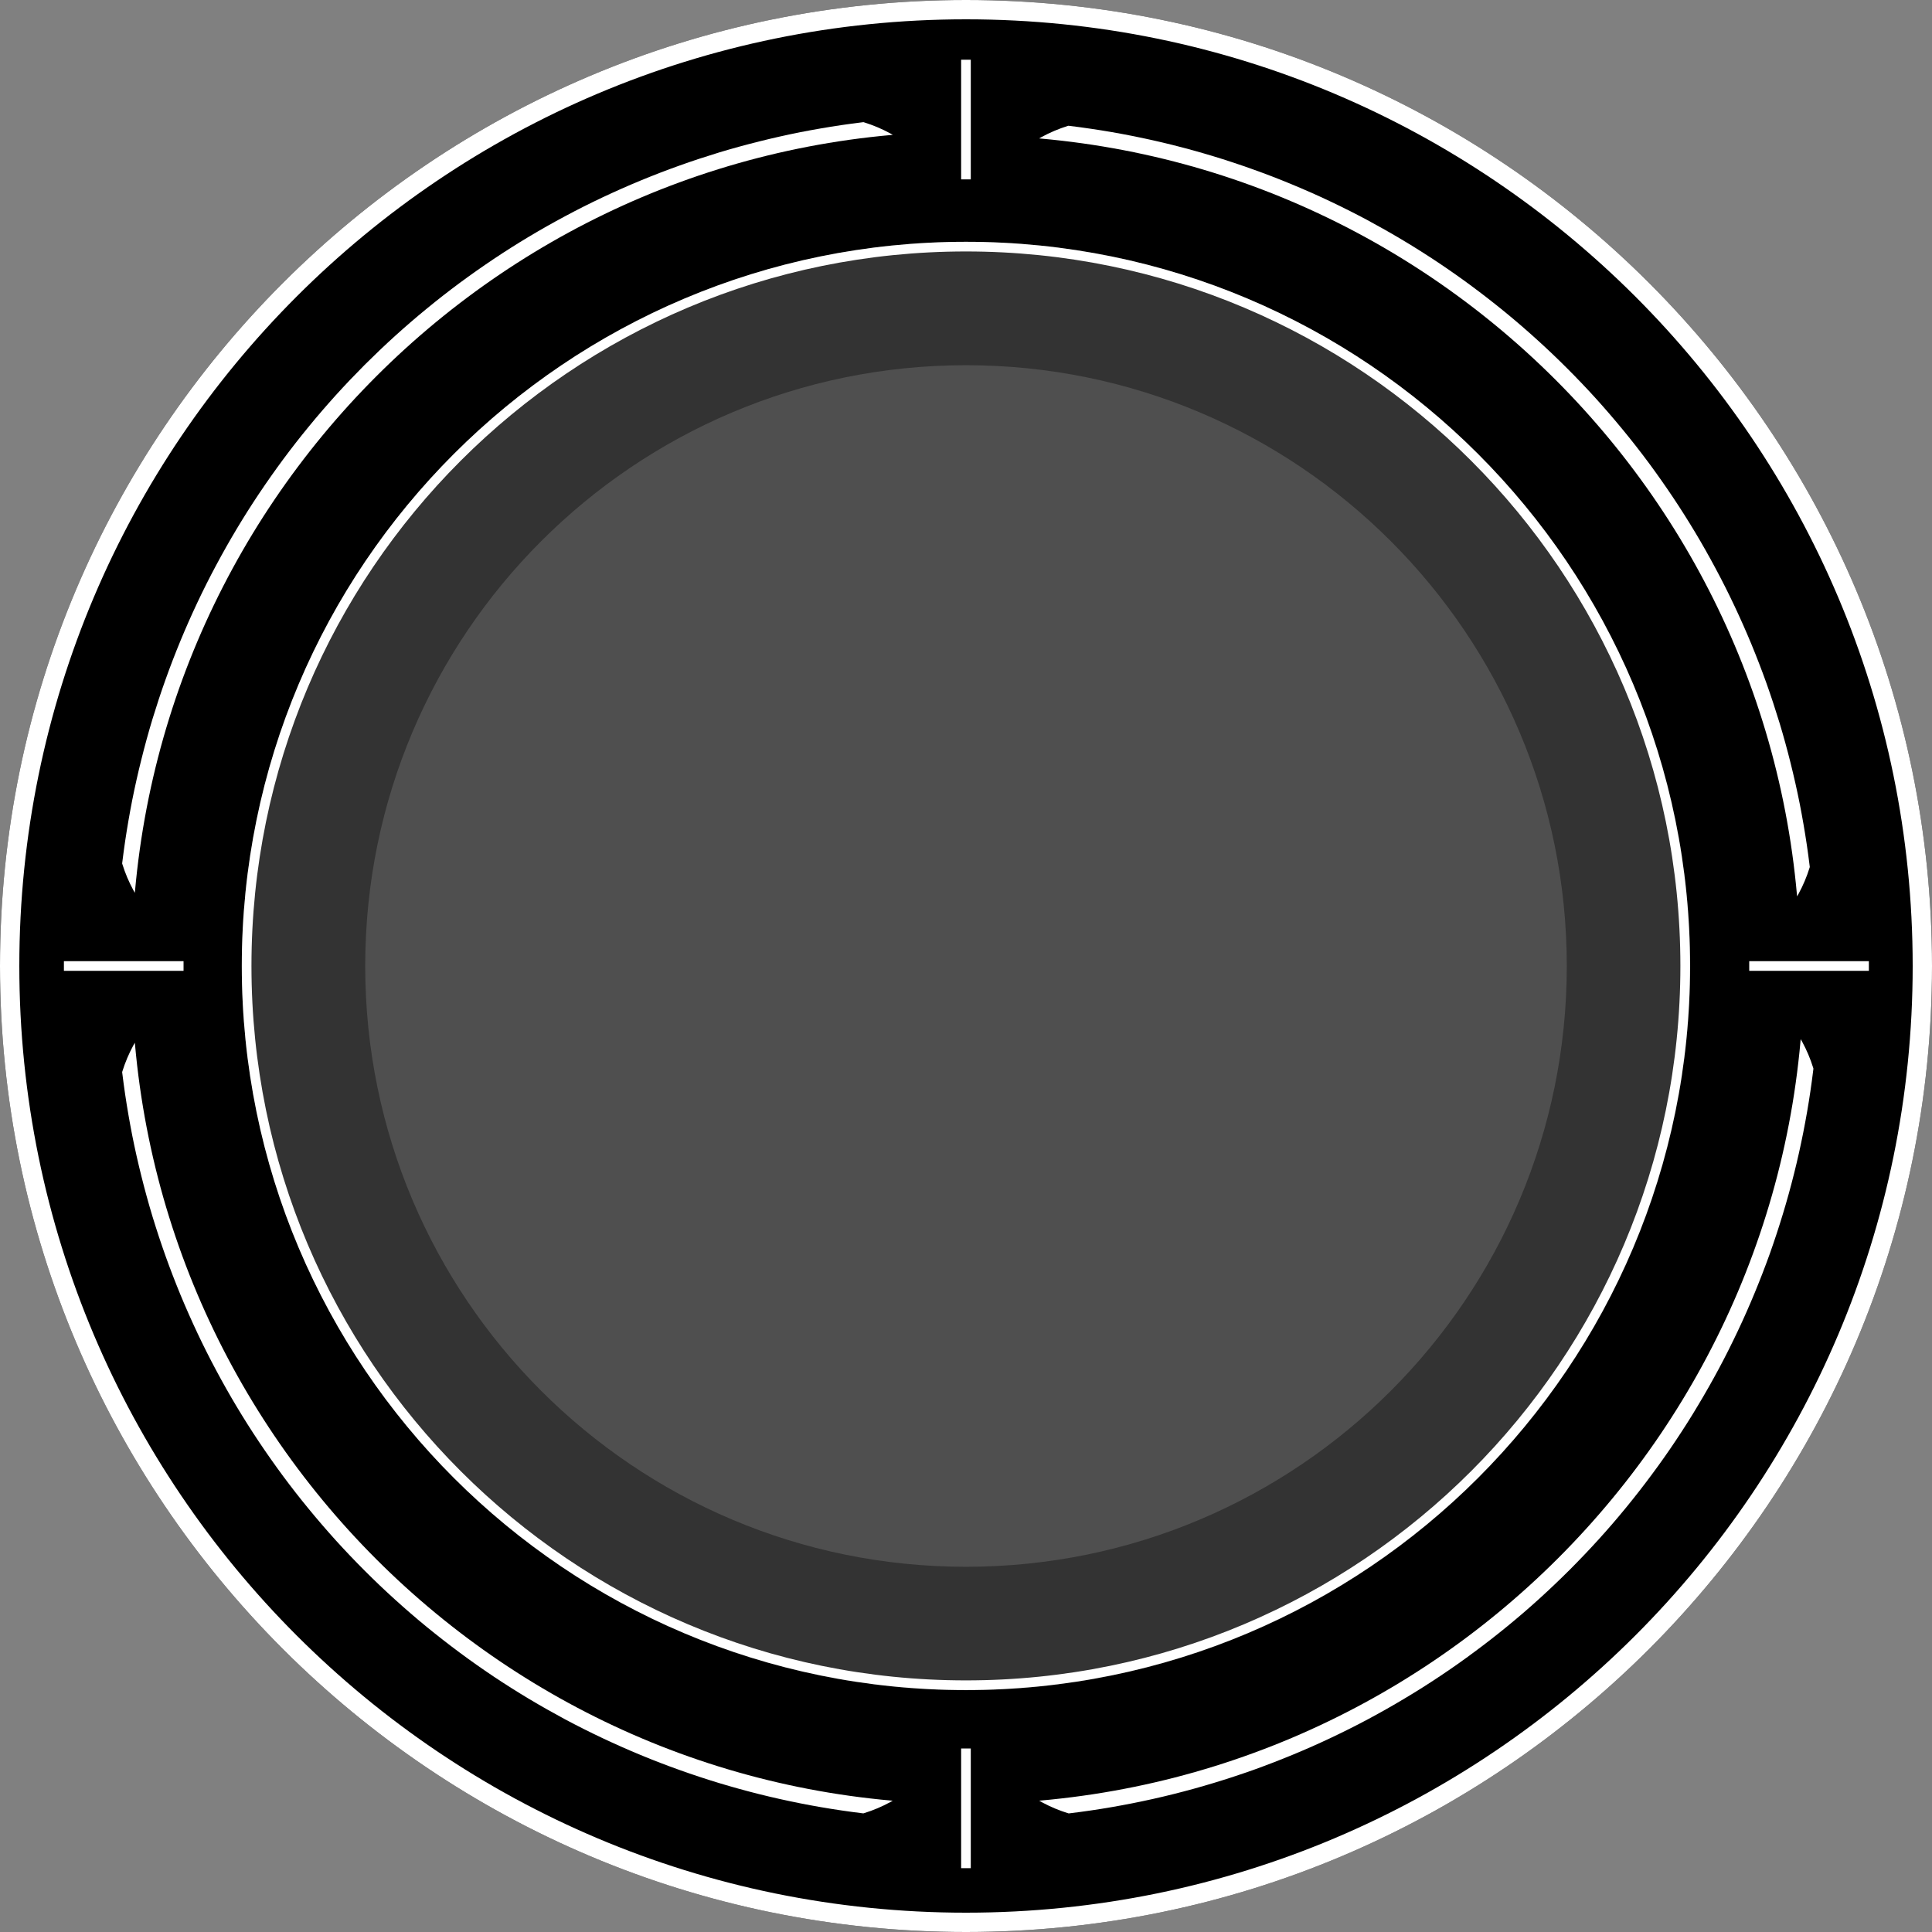 <svg xmlns="http://www.w3.org/2000/svg" xmlns:xlink="http://www.w3.org/1999/xlink" width="200" zoomAndPan="magnify" viewBox="0 0 150 150" height="200" preserveAspectRatio="xMidYMid meet" version="1.0"><rect x="0" y="0" width="150" height="150" fill="#808080" stroke="none"/><defs><clipPath id="16b988328b"><path d="M 75 0 C 33.578 0 0 33.578 0 75 C 0 116.422 33.578 150 75 150 C 116.422 150 150 116.422 150 75 C 150 33.578 116.422 0 75 0 Z M 75 0 " clip-rule="nonzero"/></clipPath><clipPath id="8d97af7673"><path d="M 18.773 18.773 L 131.227 18.773 L 131.227 131.227 L 18.773 131.227 Z M 18.773 18.773 " clip-rule="nonzero"/></clipPath><clipPath id="7d074e091c"><path d="M 75 18.773 C 43.949 18.773 18.773 43.949 18.773 75 C 18.773 106.051 43.949 131.227 75 131.227 C 106.051 131.227 131.227 106.051 131.227 75 C 131.227 43.949 106.051 18.773 75 18.773 Z M 75 18.773 " clip-rule="nonzero"/></clipPath><clipPath id="39d39ac069"><path d="M 18.773 18.773 L 131.215 18.773 L 131.215 131.215 L 18.773 131.215 Z M 18.773 18.773 " clip-rule="nonzero"/></clipPath><clipPath id="542b7d2dea"><path d="M 74.996 18.773 C 43.945 18.773 18.773 43.945 18.773 74.996 C 18.773 106.047 43.945 131.215 74.996 131.215 C 106.047 131.215 131.215 106.047 131.215 74.996 C 131.215 43.945 106.047 18.773 74.996 18.773 Z M 74.996 18.773 " clip-rule="nonzero"/></clipPath><clipPath id="604a5fabd7"><path d="M 28.355 28.355 L 121.645 28.355 L 121.645 121.645 L 28.355 121.645 Z M 28.355 28.355 " clip-rule="nonzero"/></clipPath><clipPath id="830566d65a"><path d="M 75 28.355 C 49.238 28.355 28.355 49.238 28.355 75 C 28.355 100.762 49.238 121.645 75 121.645 C 100.762 121.645 121.645 100.762 121.645 75 C 121.645 49.238 100.762 28.355 75 28.355 Z M 75 28.355 " clip-rule="nonzero"/></clipPath><clipPath id="dc8669fa7d"><path d="M 9 9 L 74.996 9 L 74.996 74.996 L 9 74.996 Z M 9 9 " clip-rule="nonzero"/></clipPath><clipPath id="1cc4e30e6e"><path d="M 8.996 20.246 L 8.996 63.75 C 8.996 69.965 14.031 75 20.246 75 L 63.75 75 C 69.965 75 75 69.965 75 63.75 L 75 20.246 C 75 14.031 69.965 8.996 63.75 8.996 L 20.246 8.996 C 14.031 8.996 8.996 14.031 8.996 20.246 Z M 8.996 20.246 " clip-rule="nonzero"/></clipPath><clipPath id="33c0836ebc"><path d="M 9 75.277 L 74.996 75.277 L 74.996 141.277 L 9 141.277 Z M 9 75.277 " clip-rule="nonzero"/></clipPath><clipPath id="faaf48eb6a"><path d="M 20.246 141.277 L 63.75 141.277 C 69.965 141.277 75 136.242 75 130.027 L 75 86.523 C 75 80.312 69.965 75.273 63.75 75.273 L 20.246 75.273 C 14.031 75.273 8.996 80.312 8.996 86.523 L 8.996 130.027 C 8.996 136.242 14.031 141.277 20.246 141.277 Z M 20.246 141.277 " clip-rule="nonzero"/></clipPath><clipPath id="127d6648f8"><path d="M 75 9.273 L 141 9.273 L 141 75.273 L 75 75.273 Z M 75 9.273 " clip-rule="nonzero"/></clipPath><clipPath id="058e8ef454"><path d="M 129.75 9.273 L 86.246 9.273 C 80.031 9.273 74.996 14.312 74.996 20.523 L 74.996 64.027 C 74.996 70.242 80.031 75.277 86.246 75.277 L 129.75 75.277 C 135.965 75.277 141 70.242 141 64.027 L 141 20.523 C 141 14.312 135.965 9.273 129.75 9.273 Z M 129.75 9.273 " clip-rule="nonzero"/></clipPath><clipPath id="c95d16b036"><path d="M 75.281 75.281 L 141.281 75.281 L 141.281 141.281 L 75.281 141.281 Z M 75.281 75.281 " clip-rule="nonzero"/></clipPath><clipPath id="da43a9027e"><path d="M 141.281 130.031 L 141.281 86.25 C 141.281 80.035 136.246 75 130.031 75 L 86.25 75 C 80.035 75 75 80.035 75 86.25 L 75 130.031 C 75 133.016 76.184 135.875 78.293 137.984 C 80.402 140.098 83.266 141.281 86.25 141.281 L 130.031 141.281 C 136.246 141.281 141.281 136.246 141.281 130.031 Z M 141.281 130.031 " clip-rule="nonzero"/></clipPath></defs><g clip-path="url(#16b988328b)"><rect x="-15" width="180" fill="#000000" y="-15" height="180" fill-opacity="1"/><path stroke-linecap="butt" transform="matrix(0.75, 0, 0, 0.75, 0, 0)" fill="none" stroke-linejoin="miter" d="M 100 -0 C 44.771 -0 -0 44.771 -0 100 C -0 155.229 44.771 200 100 200 C 155.229 200 200 155.229 200 100 C 200 44.771 155.229 -0 100 -0 Z M 100 -0 " stroke="#ffffff" stroke-width="4" stroke-opacity="1" stroke-miterlimit="4"/></g><g clip-path="url(#8d97af7673)"><g clip-path="url(#7d074e091c)"><path fill="#333333" d="M 18.773 18.773 L 131.227 18.773 L 131.227 131.227 L 18.773 131.227 Z M 18.773 18.773 " fill-opacity="1" fill-rule="nonzero"/></g></g><g clip-path="url(#39d39ac069)"><g clip-path="url(#542b7d2dea)"><path stroke-linecap="butt" transform="matrix(0.75, 0, 0, 0.75, 18.774, 18.774)" fill="none" stroke-linejoin="miter" d="M 74.962 -0.001 C 33.561 -0.001 -0.001 33.561 -0.001 74.962 C -0.001 116.363 33.561 149.921 74.962 149.921 C 116.363 149.921 149.921 116.363 149.921 74.962 C 149.921 33.561 116.363 -0.001 74.962 -0.001 Z M 74.962 -0.001 " stroke="#ffffff" stroke-width="2" stroke-opacity="1" stroke-miterlimit="4"/></g></g><g clip-path="url(#604a5fabd7)"><g clip-path="url(#830566d65a)"><path fill="#4f4f4f" d="M 28.355 28.355 L 121.645 28.355 L 121.645 121.645 L 28.355 121.645 Z M 28.355 28.355 " fill-opacity="1" fill-rule="nonzero"/></g></g><path stroke-linecap="butt" transform="matrix(0, 0.75, -0.75, 0, 75.371, 4.635)" fill="none" stroke-linejoin="miter" d="M 0.002 0.5 L 12.388 0.5 " stroke="#ffffff" stroke-width="1" stroke-opacity="1" stroke-miterlimit="4"/><path stroke-linecap="butt" transform="matrix(0.75, 0, 0, 0.75, 135.81, 74.625)" fill="none" stroke-linejoin="miter" d="M -0.001 0.5 L 12.384 0.5 " stroke="#ffffff" stroke-width="1" stroke-opacity="1" stroke-miterlimit="4"/><path stroke-linecap="butt" transform="matrix(0, 0.75, -0.75, 0, 75.371, 135.754)" fill="none" stroke-linejoin="miter" d="M -0 0.5 L 12.385 0.5 " stroke="#ffffff" stroke-width="1" stroke-opacity="1" stroke-miterlimit="4"/><path stroke-linecap="butt" transform="matrix(0.75, 0, 0, 0.75, 4.961, 74.625)" fill="none" stroke-linejoin="miter" d="M 0.001 0.5 L 12.386 0.5 " stroke="#ffffff" stroke-width="1" stroke-opacity="1" stroke-miterlimit="4"/><g clip-path="url(#dc8669fa7d)"><g clip-path="url(#1cc4e30e6e)"><path fill="#ffffff" d="M 75 10.223 C 39.281 10.223 10.223 39.281 10.223 75 L 9.008 75 C 9.008 73.918 9.031 72.84 9.086 71.762 C 9.137 70.684 9.215 69.605 9.32 68.531 C 9.426 67.453 9.559 66.383 9.715 65.312 C 9.875 64.246 10.059 63.18 10.266 62.121 C 10.477 61.062 10.715 60.008 10.977 58.961 C 11.238 57.914 11.523 56.871 11.836 55.836 C 12.152 54.805 12.488 53.777 12.852 52.762 C 13.215 51.742 13.605 50.734 14.016 49.738 C 14.43 48.738 14.867 47.75 15.328 46.773 C 15.789 45.797 16.273 44.832 16.785 43.879 C 17.293 42.93 17.824 41.988 18.379 41.062 C 18.934 40.133 19.512 39.223 20.113 38.324 C 20.715 37.426 21.336 36.543 21.977 35.676 C 22.621 34.809 23.285 33.957 23.973 33.121 C 24.656 32.285 25.363 31.469 26.086 30.668 C 26.812 29.867 27.559 29.086 28.32 28.32 C 29.086 27.559 29.867 26.812 30.668 26.086 C 31.469 25.363 32.285 24.656 33.121 23.973 C 33.957 23.285 34.809 22.621 35.676 21.977 C 36.543 21.336 37.426 20.715 38.324 20.113 C 39.223 19.512 40.133 18.934 41.062 18.379 C 41.988 17.824 42.93 17.293 43.879 16.785 C 44.832 16.273 45.797 15.789 46.773 15.328 C 47.75 14.867 48.738 14.43 49.738 14.016 C 50.734 13.605 51.742 13.215 52.762 12.852 C 53.777 12.488 54.805 12.152 55.836 11.836 C 56.871 11.523 57.914 11.238 58.961 10.977 C 60.008 10.715 61.062 10.477 62.121 10.266 C 63.18 10.059 64.246 9.875 65.312 9.715 C 66.383 9.559 67.453 9.426 68.531 9.32 C 69.605 9.215 70.684 9.137 71.762 9.086 C 72.84 9.031 73.918 9.008 75 9.008 " fill-opacity="1" fill-rule="nonzero"/></g></g><g clip-path="url(#33c0836ebc)"><g clip-path="url(#faaf48eb6a)"><path fill="#ffffff" d="M 10.223 75.277 C 10.223 110.992 39.281 140.055 75 140.055 L 75 141.266 C 73.918 141.27 72.84 141.242 71.762 141.191 C 70.684 141.137 69.605 141.059 68.531 140.953 C 67.453 140.848 66.383 140.719 65.312 140.559 C 64.246 140.402 63.18 140.219 62.121 140.008 C 61.062 139.797 60.008 139.562 58.961 139.301 C 57.914 139.039 56.871 138.75 55.836 138.438 C 54.805 138.125 53.777 137.785 52.762 137.422 C 51.742 137.059 50.734 136.672 49.738 136.258 C 48.738 135.844 47.75 135.406 46.773 134.945 C 45.797 134.484 44.832 134 43.879 133.492 C 42.93 132.98 41.988 132.449 41.062 131.895 C 40.133 131.34 39.223 130.762 38.324 130.164 C 37.426 129.562 36.543 128.941 35.676 128.297 C 34.809 127.652 33.957 126.988 33.121 126.305 C 32.285 125.621 31.469 124.914 30.668 124.188 C 29.867 123.465 29.086 122.719 28.32 121.953 C 27.559 121.191 26.812 120.41 26.086 119.609 C 25.363 118.809 24.656 117.988 23.973 117.156 C 23.285 116.32 22.621 115.469 21.977 114.602 C 21.336 113.734 20.715 112.852 20.113 111.953 C 19.512 111.055 18.934 110.141 18.379 109.215 C 17.824 108.289 17.293 107.348 16.785 106.395 C 16.273 105.441 15.789 104.477 15.328 103.5 C 14.867 102.523 14.43 101.535 14.016 100.539 C 13.605 99.539 13.215 98.531 12.852 97.516 C 12.488 96.496 12.152 95.473 11.836 94.438 C 11.523 93.402 11.238 92.363 10.977 91.316 C 10.715 90.266 10.477 89.215 10.266 88.152 C 10.059 87.094 9.875 86.031 9.715 84.961 C 9.559 83.891 9.426 82.82 9.32 81.746 C 9.215 80.672 9.137 79.594 9.086 78.516 C 9.031 77.434 9.008 76.355 9.008 75.277 " fill-opacity="1" fill-rule="nonzero"/></g></g><g clip-path="url(#127d6648f8)"><g clip-path="url(#058e8ef454)"><path fill="#ffffff" d="M 139.773 75.277 C 139.773 39.559 110.715 10.5 74.996 10.5 L 74.996 9.289 C 76.078 9.285 77.156 9.312 78.234 9.363 C 79.312 9.418 80.391 9.496 81.465 9.602 C 82.543 9.707 83.613 9.836 84.684 9.996 C 85.75 10.152 86.816 10.336 87.875 10.547 C 88.934 10.758 89.988 10.992 91.035 11.254 C 92.082 11.516 93.125 11.805 94.16 12.117 C 95.191 12.43 96.219 12.77 97.234 13.133 C 98.254 13.496 99.262 13.883 100.258 14.297 C 101.258 14.711 102.246 15.145 103.223 15.609 C 104.199 16.07 105.164 16.555 106.117 17.062 C 107.066 17.574 108.008 18.105 108.934 18.66 C 109.863 19.215 110.773 19.793 111.672 20.391 C 112.57 20.992 113.453 21.613 114.32 22.258 C 115.188 22.902 116.039 23.566 116.875 24.25 C 117.711 24.934 118.527 25.641 119.328 26.367 C 120.129 27.09 120.91 27.836 121.676 28.602 C 122.438 29.363 123.184 30.145 123.91 30.945 C 124.633 31.746 125.34 32.566 126.023 33.398 C 126.711 34.234 127.375 35.086 128.02 35.953 C 128.66 36.82 129.281 37.703 129.883 38.602 C 130.484 39.5 131.062 40.414 131.617 41.34 C 132.172 42.266 132.703 43.207 133.211 44.16 C 133.723 45.113 134.207 46.078 134.668 47.055 C 135.129 48.031 135.566 49.02 135.98 50.016 C 136.391 51.016 136.781 52.023 137.145 53.039 C 137.508 54.059 137.844 55.082 138.16 56.117 C 138.473 57.148 138.758 58.191 139.02 59.238 C 139.281 60.289 139.52 61.34 139.73 62.402 C 139.938 63.461 140.121 64.523 140.281 65.594 C 140.438 66.66 140.57 67.734 140.676 68.809 C 140.781 69.883 140.859 70.961 140.91 72.039 C 140.965 73.117 140.988 74.199 140.988 75.277 " fill-opacity="1" fill-rule="nonzero"/></g></g><g clip-path="url(#c95d16b036)"><g clip-path="url(#da43a9027e)"><path fill="#ffffff" d="M 74.996 140.051 C 110.867 140.051 140.051 110.867 140.051 74.996 L 141.27 74.996 C 141.27 76.082 141.246 77.164 141.191 78.25 C 141.141 79.332 141.059 80.414 140.953 81.492 C 140.848 82.574 140.719 83.648 140.559 84.723 C 140.402 85.797 140.215 86.863 140.004 87.93 C 139.793 88.992 139.559 90.051 139.293 91.105 C 139.031 92.156 138.742 93.203 138.426 94.242 C 138.113 95.277 137.773 96.309 137.41 97.332 C 137.043 98.352 136.652 99.363 136.238 100.367 C 135.824 101.367 135.387 102.359 134.922 103.34 C 134.457 104.32 133.973 105.293 133.461 106.246 C 132.949 107.203 132.414 108.148 131.855 109.078 C 131.301 110.012 130.719 110.926 130.117 111.828 C 129.516 112.73 128.891 113.617 128.242 114.488 C 127.598 115.359 126.93 116.215 126.242 117.055 C 125.555 117.895 124.848 118.715 124.117 119.52 C 123.391 120.32 122.641 121.105 121.875 121.875 C 121.105 122.641 120.32 123.391 119.52 124.117 C 118.715 124.848 117.895 125.555 117.055 126.242 C 116.215 126.93 115.359 127.598 114.488 128.242 C 113.617 128.891 112.73 129.516 111.828 130.117 C 110.926 130.719 110.012 131.301 109.078 131.855 C 108.148 132.414 107.203 132.949 106.246 133.461 C 105.293 133.973 104.32 134.457 103.34 134.922 C 102.359 135.387 101.367 135.824 100.367 136.238 C 99.363 136.652 98.352 137.043 97.332 137.41 C 96.309 137.773 95.277 138.113 94.242 138.426 C 93.203 138.742 92.156 139.031 91.105 139.293 C 90.051 139.559 88.992 139.793 87.93 140.004 C 86.863 140.215 85.797 140.402 84.723 140.559 C 83.648 140.719 82.574 140.848 81.492 140.953 C 80.414 141.059 79.332 141.141 78.25 141.191 C 77.164 141.246 76.082 141.27 74.996 141.27 " fill-opacity="1" fill-rule="nonzero"/></g></g></svg>